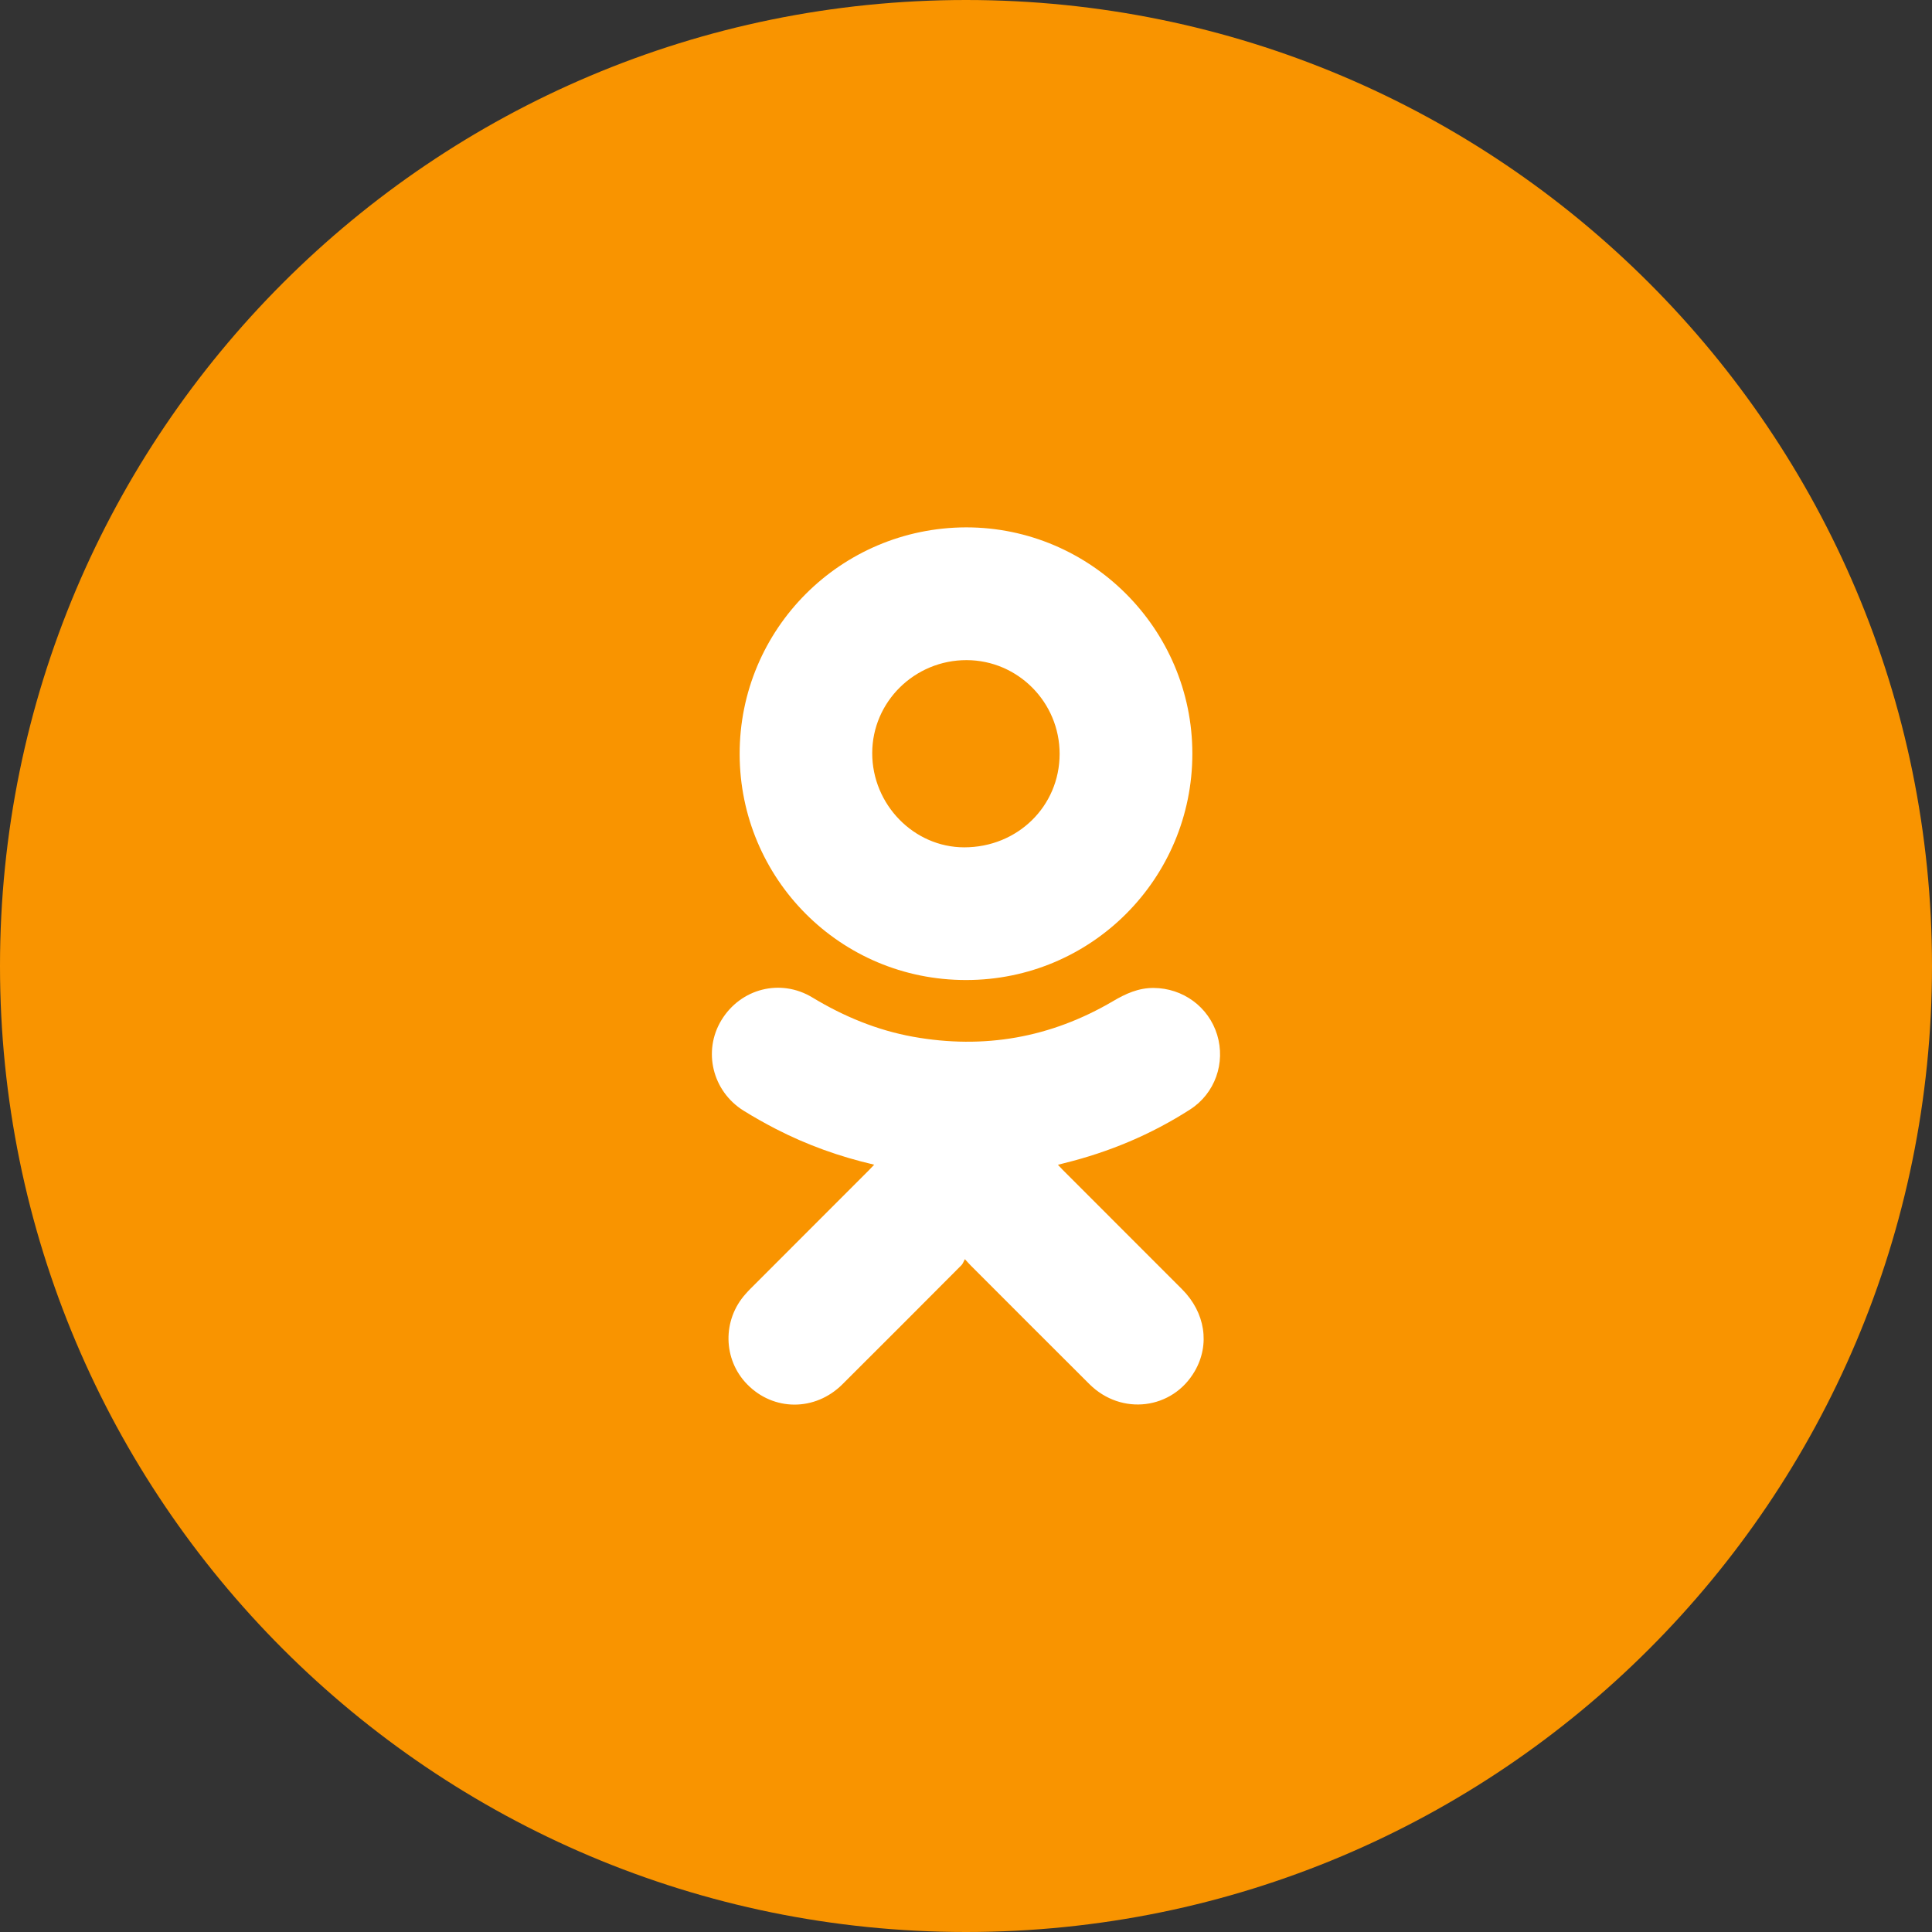 <svg width="50" height="50" viewBox="0 0 50 50" fill="none" xmlns="http://www.w3.org/2000/svg">
<rect x="0" y="0" width="50" height="50" fill="#333333" stroke="none"/>
<path d="M25 50C38.807 50 50 38.807 50 25C50 11.193 38.807 0 25 0C11.193 0 0 11.193 0 25C0 38.807 11.193 50 25 50Z" fill="#F99400"/>
<path fill-rule="evenodd" clip-rule="evenodd" d="M22.624 30.142C21.722 29.933 20.882 29.63 20.083 29.219C19.797 29.071 19.515 28.913 19.242 28.743C18.436 28.239 18.185 27.201 18.67 26.402C19.168 25.582 20.201 25.315 21.025 25.815C21.836 26.305 22.696 26.662 23.63 26.831C25.467 27.161 27.194 26.857 28.803 25.911C29.131 25.717 29.463 25.566 29.855 25.568C30.614 25.572 31.279 26.058 31.5 26.781C31.721 27.509 31.445 28.298 30.8 28.713C29.795 29.359 28.707 29.815 27.548 30.101C27.498 30.112 27.449 30.127 27.379 30.145C27.426 30.196 27.463 30.236 27.502 30.275C28.532 31.305 29.562 32.333 30.591 33.365C31.193 33.968 31.32 34.796 30.92 35.486C30.345 36.48 29.023 36.645 28.195 35.822C27.168 34.801 26.147 33.775 25.124 32.752C25.087 32.716 25.053 32.676 24.971 32.587C24.937 32.648 24.919 32.707 24.881 32.744C23.856 33.773 22.831 34.801 21.802 35.825C21.096 36.529 20.017 36.525 19.334 35.823C18.709 35.181 18.691 34.161 19.296 33.487C19.377 33.394 19.466 33.308 19.553 33.221C20.536 32.237 21.519 31.254 22.502 30.27C22.536 30.236 22.571 30.197 22.624 30.142Z" fill="white"/>
<path fill-rule="evenodd" clip-rule="evenodd" d="M25.003 13.648C28.228 13.648 30.859 16.28 30.858 19.505C30.858 22.734 28.252 25.362 25.005 25.363C21.74 25.367 19.147 22.734 19.142 19.516C19.137 16.287 21.749 13.657 25.003 13.648ZM27.423 19.511C27.424 18.176 26.345 17.088 25.017 17.084C23.672 17.081 22.575 18.16 22.573 19.489C22.571 20.82 23.65 21.928 24.953 21.929C26.334 21.93 27.422 20.865 27.423 19.511Z" fill="white"/>
</svg>
